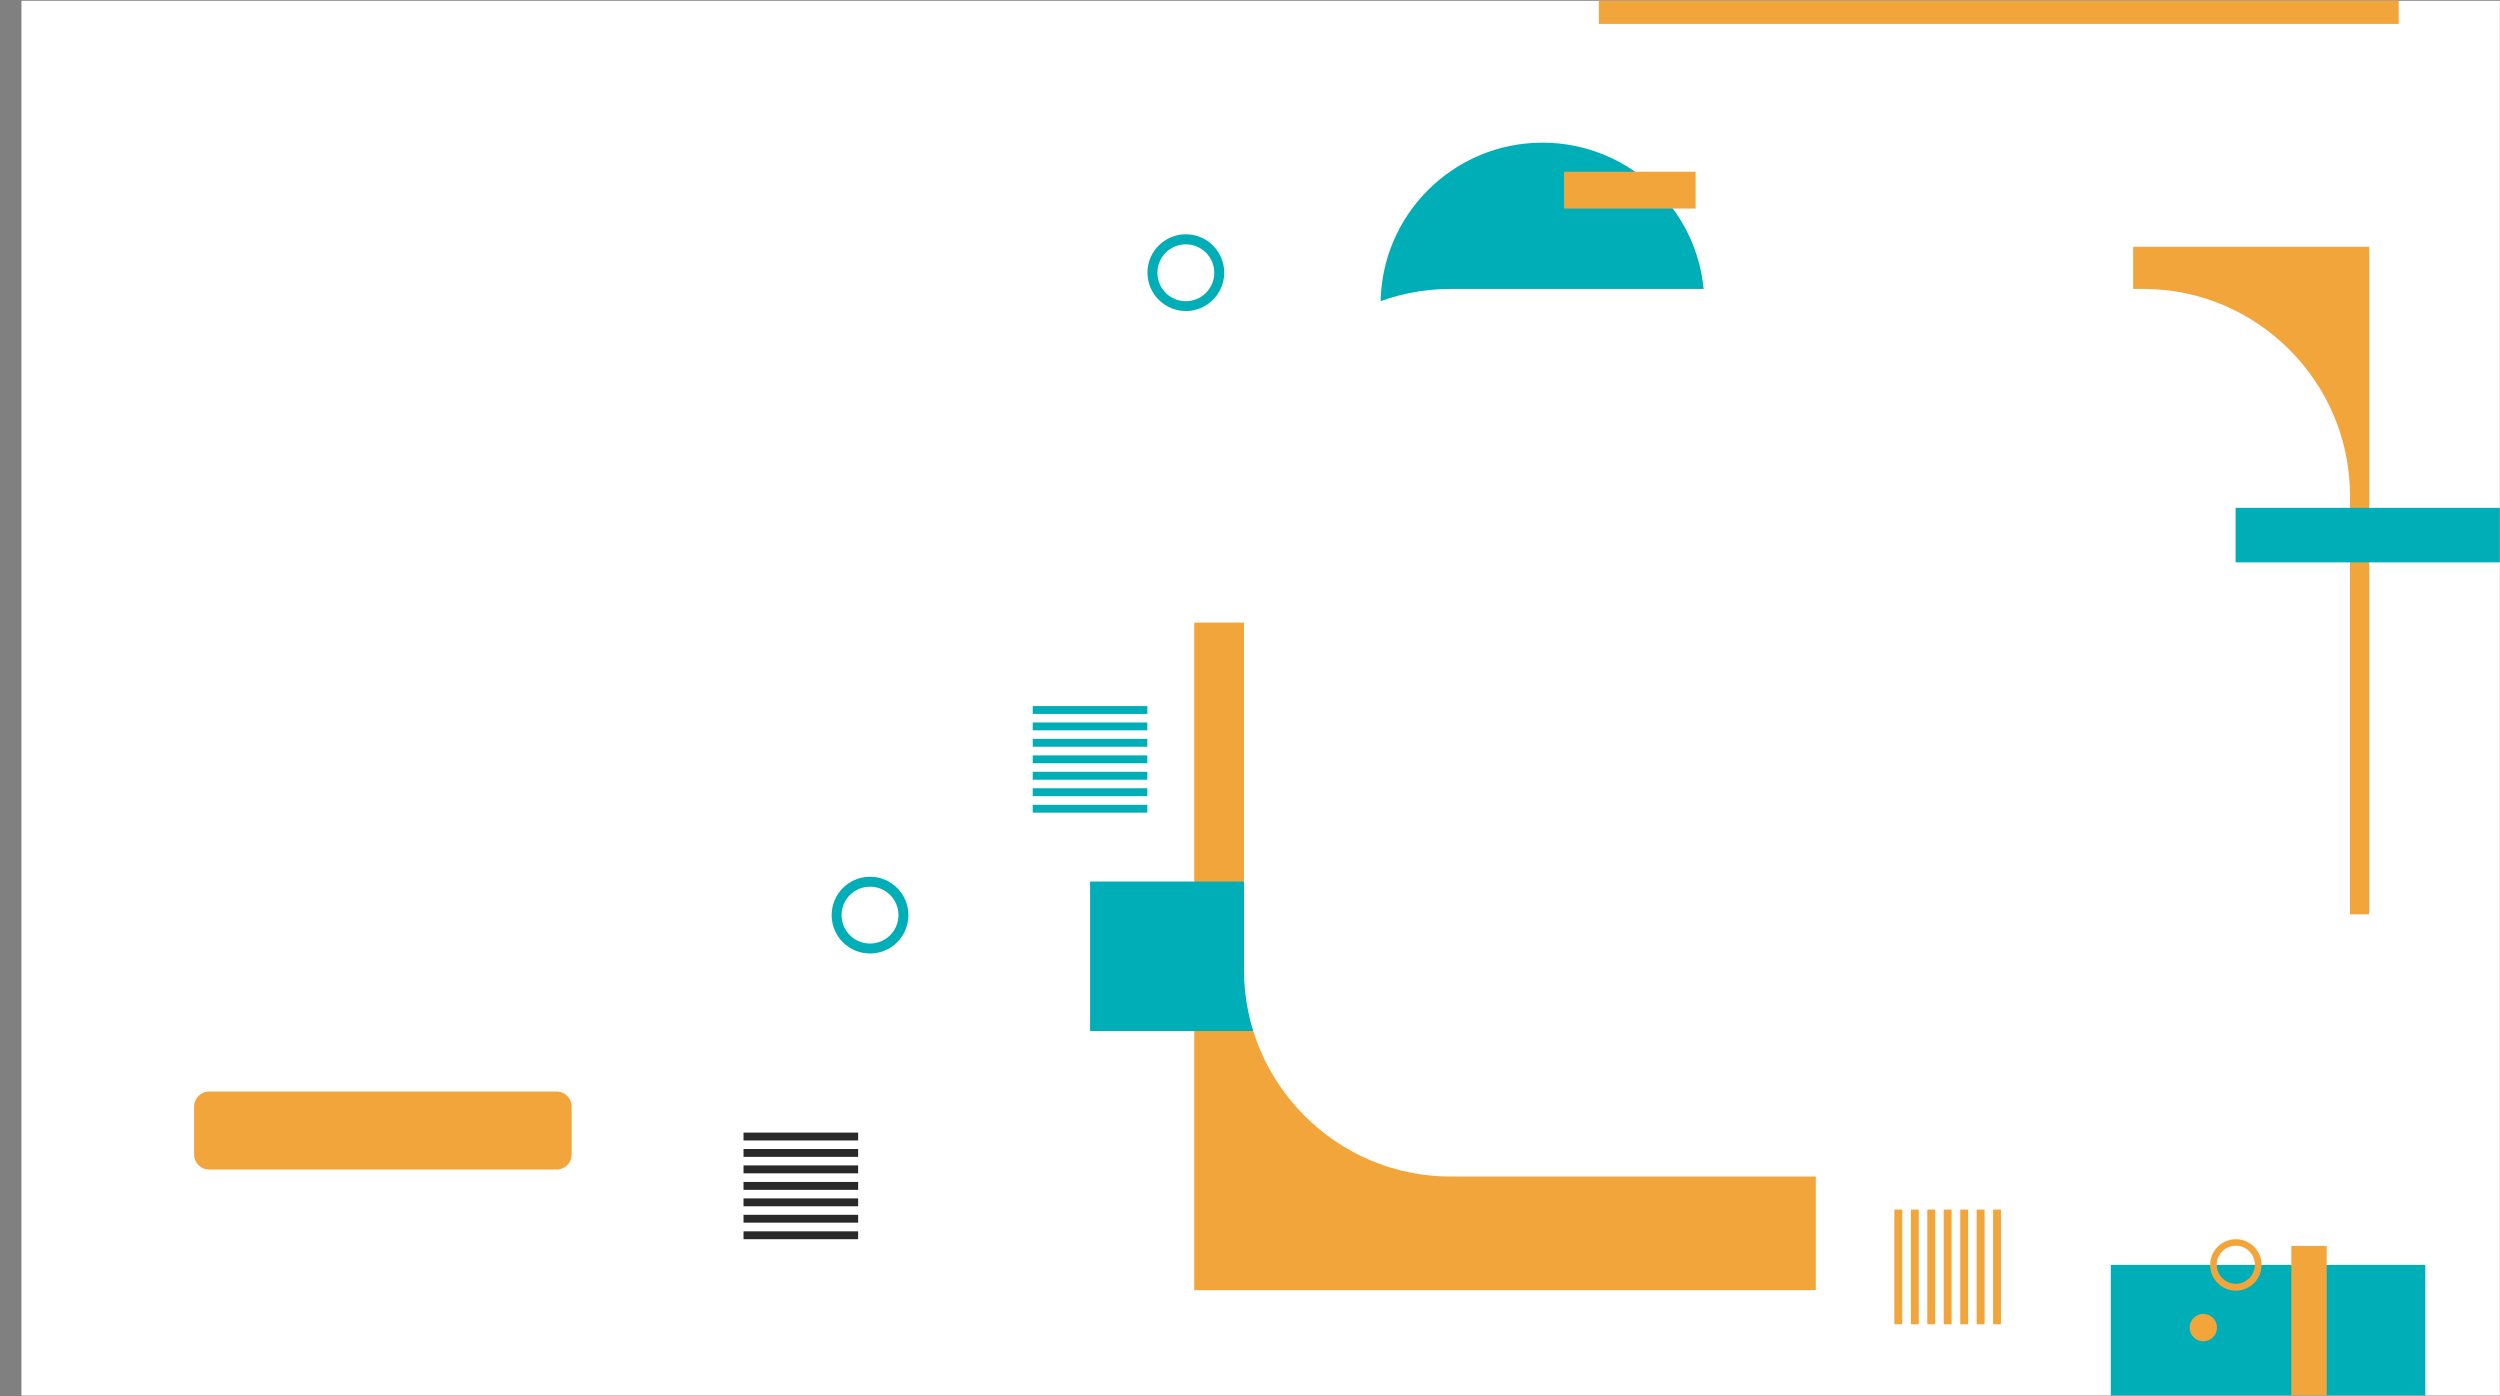 <?xml version="1.0" encoding="utf-8"?>
<!-- Generator: Adobe Illustrator 24.0.2, SVG Export Plug-In . SVG Version: 6.00 Build 0)  -->
<svg version="1.1" id="Layer_1" xmlns="http://www.w3.org/2000/svg" xmlns:xlink="http://www.w3.org/1999/xlink" x="0px" y="0px"
	 viewBox="0 0 1934.7 1080.6" style="enable-background:new 0 0 1934.7 1080.6;" xml:space="preserve">
<rect x="0" y="0" width="1934.7" height="1080.6" fill="#808080" stroke="none"/>
<style type="text/css">
	.st0{fill:#FFFFFF;}
	.st1{clip-path:url(#SVGID_2_);}
	.st2{fill:#00AEB7;}
	.st3{fill:#F2A53A;}
	.st4{clip-path:url(#SVGID_4_);}
	.st5{fill:#282928;}
	.st6{clip-path:url(#SVGID_6_);}
	.st7{fill:none;}
</style>
<title>header</title>
<rect x="16.6" y="0.6" class="st0" width="1918" height="1079.4"/>
<g>
	<defs>
		<rect id="SVGID_1_" x="14.6" y="0.6" width="1920" height="1080"/>
	</defs>
	<clipPath id="SVGID_2_">
		<use xlink:href="#SVGID_1_"  style="overflow:visible;"/>
	</clipPath>
	<g class="st1">
		<path class="st2" d="M1317.9,252.3h-248.4c-0.7-5.5-1.1-11.1-1.1-16.6c0-69.2,56.1-125.3,125.3-125.3
			c69.2,0,125.3,56.1,125.3,125.3C1319,241.2,1318.6,246.8,1317.9,252.3"/>
		<rect x="1210.4" y="132.9" class="st3" width="101.8" height="28.5"/>
	</g>
</g>
<g>
	<defs>
		<path id="SVGID_3_" d="M35.7,0.6C24.6,3,16.7,12.8,16.6,24.2v1031.5c0,13.4,10.8,24.2,24.2,24.3c0,0,0,0,0,0h1869.5
			c13.4,0,24.2-10.9,24.2-24.2V24.2c0-11.4-7.9-21.2-19.1-23.7H35.7z"/>
	</defs>
	<clipPath id="SVGID_4_">
		<use xlink:href="#SVGID_3_"  style="overflow:visible;"/>
	</clipPath>
	<g class="st4">
		<rect x="924.2" y="481.8" class="st3" width="481" height="516.6"/>
		<rect x="1650.8" y="191" class="st3" width="182.7" height="516.6"/>
		<rect x="1181.4" y="229.6" class="st2" width="481" height="68.3"/>
		<rect x="843.6" y="682.2" class="st2" width="264.1" height="115.7"/>
		<rect x="799.2" y="546.4" class="st2" width="88.7" height="6.1"/>
		<rect x="799.2" y="559.1" class="st2" width="88.7" height="6.1"/>
		<rect x="799.2" y="571.8" class="st2" width="88.7" height="6.1"/>
		<rect x="799.2" y="584.6" class="st2" width="88.7" height="6.1"/>
		<rect x="799.2" y="597.3" class="st2" width="88.7" height="6.1"/>
		<rect x="799.2" y="610" class="st2" width="88.7" height="6.1"/>
		<rect x="799.2" y="622.8" class="st2" width="88.7" height="6.1"/>
		<rect x="1542.4" y="936.1" class="st3" width="6.1" height="88.7"/>
		<rect x="1529.7" y="936.1" class="st3" width="6.1" height="88.7"/>
		<rect x="1517" y="936.1" class="st3" width="6.1" height="88.7"/>
		<rect x="1504.2" y="936.1" class="st3" width="6.1" height="88.7"/>
		<rect x="1491.5" y="936.1" class="st3" width="6.1" height="88.7"/>
		<rect x="1478.8" y="936.1" class="st3" width="6.1" height="88.7"/>
		<rect x="1466" y="936.1" class="st3" width="6.1" height="88.7"/>
		<rect x="1237.3" class="st3" width="619" height="18.5"/>
		<path class="st2" d="M917.7,181.3c-16.4,0-29.7,13.3-29.7,29.7s13.3,29.7,29.7,29.7s29.7-13.3,29.7-29.7c0,0,0,0,0,0l0,0
			C947.4,194.6,934.1,181.3,917.7,181.3 M917.7,233.1c-12.2,0-22-9.8-22-22s9.8-22,22-22s22,9.8,22,22S929.8,233.1,917.7,233.1
			L917.7,233.1"/>
		<path class="st2" d="M673.3,678.5c-16.4,0-29.7,13.3-29.7,29.7s13.3,29.7,29.7,29.7s29.7-13.3,29.7-29.7v0l0,0
			C703,691.8,689.7,678.5,673.3,678.5 M673.3,730.2c-12.2,0-22-9.8-22-22s9.8-22,22-22s22,9.8,22,22l0,0
			C695.3,720.4,685.4,730.2,673.3,730.2L673.3,730.2"/>
		<rect x="575.4" y="876.5" class="st5" width="88.7" height="6.1"/>
		<rect x="575.4" y="889.2" class="st5" width="88.7" height="6.1"/>
		<rect x="575.4" y="901.9" class="st5" width="88.7" height="6.1"/>
		<rect x="575.4" y="914.7" class="st5" width="88.7" height="6.1"/>
		<rect x="575.4" y="927.4" class="st5" width="88.7" height="6.1"/>
		<rect x="575.4" y="940.1" class="st5" width="88.7" height="6.1"/>
		<rect x="575.4" y="952.9" class="st5" width="88.7" height="6.1"/>
		<rect x="1633.5" y="978.9" class="st2" width="243.4" height="101.1"/>
		<rect x="1773.2" y="964.2" class="st3" width="27.4" height="115.8"/>
		<path class="st3" d="M1710.4,978.9c0,11,8.9,19.9,19.9,19.9c11,0,19.9-8.9,19.9-19.9c0-11-8.9-19.9-19.9-19.9c0,0,0,0,0,0l0,0
			C1719.3,959,1710.4,967.9,1710.4,978.9L1710.4,978.9 M1715.5,978.8c0-8.1,6.6-14.7,14.7-14.8c8.1,0,14.7,6.6,14.8,14.7
			c0,8.1-6.6,14.7-14.7,14.8l0,0C1722.2,993.5,1715.6,987,1715.5,978.8L1715.5,978.8L1715.5,978.8"/>
		<path class="st3" d="M1694.5,1027.4c0,5.8,4.7,10.6,10.6,10.6c5.8,0,10.6-4.7,10.6-10.6c0-5.8-4.7-10.6-10.6-10.6l0,0l0,0
			C1699.3,1016.8,1694.5,1021.6,1694.5,1027.4L1694.5,1027.4"/>
		<path class="st0" d="M1704.7,70.7c3.6,0,4,0,5.4,0.1c0.8,0,1.7,0.2,2.5,0.5c0.6,0.2,1.1,0.6,1.5,1c0.4,0.4,0.8,0.9,1,1.5
			c0.3,0.8,0.4,1.6,0.5,2.5c0.1,1.4,0.1,1.8,0.1,5.4s0,4-0.1,5.4c0,0.8-0.2,1.7-0.5,2.5c-0.2,0.6-0.6,1.1-1,1.5
			c-0.4,0.4-1,0.8-1.5,1c-0.8,0.3-1.6,0.4-2.5,0.5c-1.4,0.1-1.8,0.1-5.4,0.1s-4,0-5.4-0.1c-0.8,0-1.7-0.2-2.5-0.5
			c-0.6-0.2-1.1-0.6-1.5-1c-0.4-0.4-0.8-1-1-1.5c-0.3-0.8-0.4-1.6-0.5-2.5c-0.1-1.4-0.1-1.8-0.1-5.4s0-4,0.1-5.4
			c0-0.8,0.2-1.7,0.5-2.5c0.5-1.2,1.4-2.1,2.5-2.5c0.8-0.3,1.6-0.5,2.5-0.5C1700.7,70.7,1701.2,70.7,1704.7,70.7 M1704.7,68.3
			c-3.6,0-4.1,0-5.5,0.1c-1.1,0-2.2,0.2-3.2,0.6c-0.9,0.3-1.7,0.9-2.3,1.6c-0.7,0.7-1.2,1.5-1.6,2.4c-0.4,1-0.6,2.1-0.6,3.3
			c-0.1,1.4-0.1,1.9-0.1,5.5s0,4.1,0.1,5.5c0,1.1,0.2,2.2,0.6,3.2c0.7,1.8,2.1,3.2,3.9,3.9c1,0.4,2.1,0.6,3.3,0.6
			c1.4,0.1,1.9,0.1,5.5,0.1s4.1,0,5.5-0.1c1.1,0,2.2-0.2,3.2-0.6c1.8-0.7,3.2-2.1,3.9-3.9c0.4-1,0.6-2.1,0.6-3.2
			c0.1-1.4,0.1-1.9,0.1-5.5s0-4.1-0.1-5.5c0-1.1-0.2-2.2-0.6-3.3c-0.3-0.9-0.9-1.7-1.6-2.4c-0.7-0.7-1.5-1.2-2.4-1.5
			c-1-0.4-2.1-0.6-3.2-0.6C1708.8,68.3,1708.4,68.3,1704.7,68.3"/>
		<path class="st0" d="M1704.7,74.8c-3.8,0-6.9,3.1-6.9,6.9s3.1,6.9,6.9,6.9c3.8,0,6.9-3.1,6.9-6.9l0,0l0,0
			C1711.6,77.9,1708.5,74.8,1704.7,74.8 M1704.7,86.1c-2.5,0-4.5-2-4.5-4.4c0-2.5,2-4.5,4.4-4.5c2.5,0,4.5,2,4.5,4.4c0,0,0,0,0,0
			l0,0C1709.2,84.1,1707.2,86.1,1704.7,86.1"/>
		<path class="st0" d="M1713.5,74.6c0,0.9-0.7,1.6-1.6,1.6c-0.9,0-1.6-0.7-1.6-1.6c0-0.9,0.7-1.6,1.6-1.6l0,0
			C1712.7,72.9,1713.5,73.7,1713.5,74.6"/>
		<path class="st3" d="M430.7,905.1H161.9c-6.5,0-11.7-5.2-11.7-11.7l0,0l0,0v-37c0-6.5,5.2-11.7,11.7-11.7c0,0,0,0,0,0h268.8
			c6.5,0,11.7,5.2,11.7,11.7v37C442.4,899.9,437.2,905.1,430.7,905.1L430.7,905.1L430.7,905.1"/>
	</g>
</g>
<g>
	<defs>
		<rect id="SVGID_5_" x="14.6" y="0.6" width="1920" height="1080"/>
	</defs>
	<clipPath id="SVGID_6_">
		<use xlink:href="#SVGID_5_"  style="overflow:visible;"/>
	</clipPath>
	<g class="st6">
		<path class="st0" d="M1658.8,910.5h-536.3c-87.9,0-159.8-71.9-159.8-159.8V383.4c0-87.9,71.9-159.8,159.8-159.8h536.3
			c87.9,0,159.8,71.9,159.8,159.8v367.3C1818.7,838.6,1746.7,910.6,1658.8,910.5"/>
	</g>
</g>
<rect x="1730.1" y="393" class="st2" width="204.5" height="42.2"/>
<rect x="14.6" y="0.6" class="st7" width="1920" height="1080"/>
</svg>
